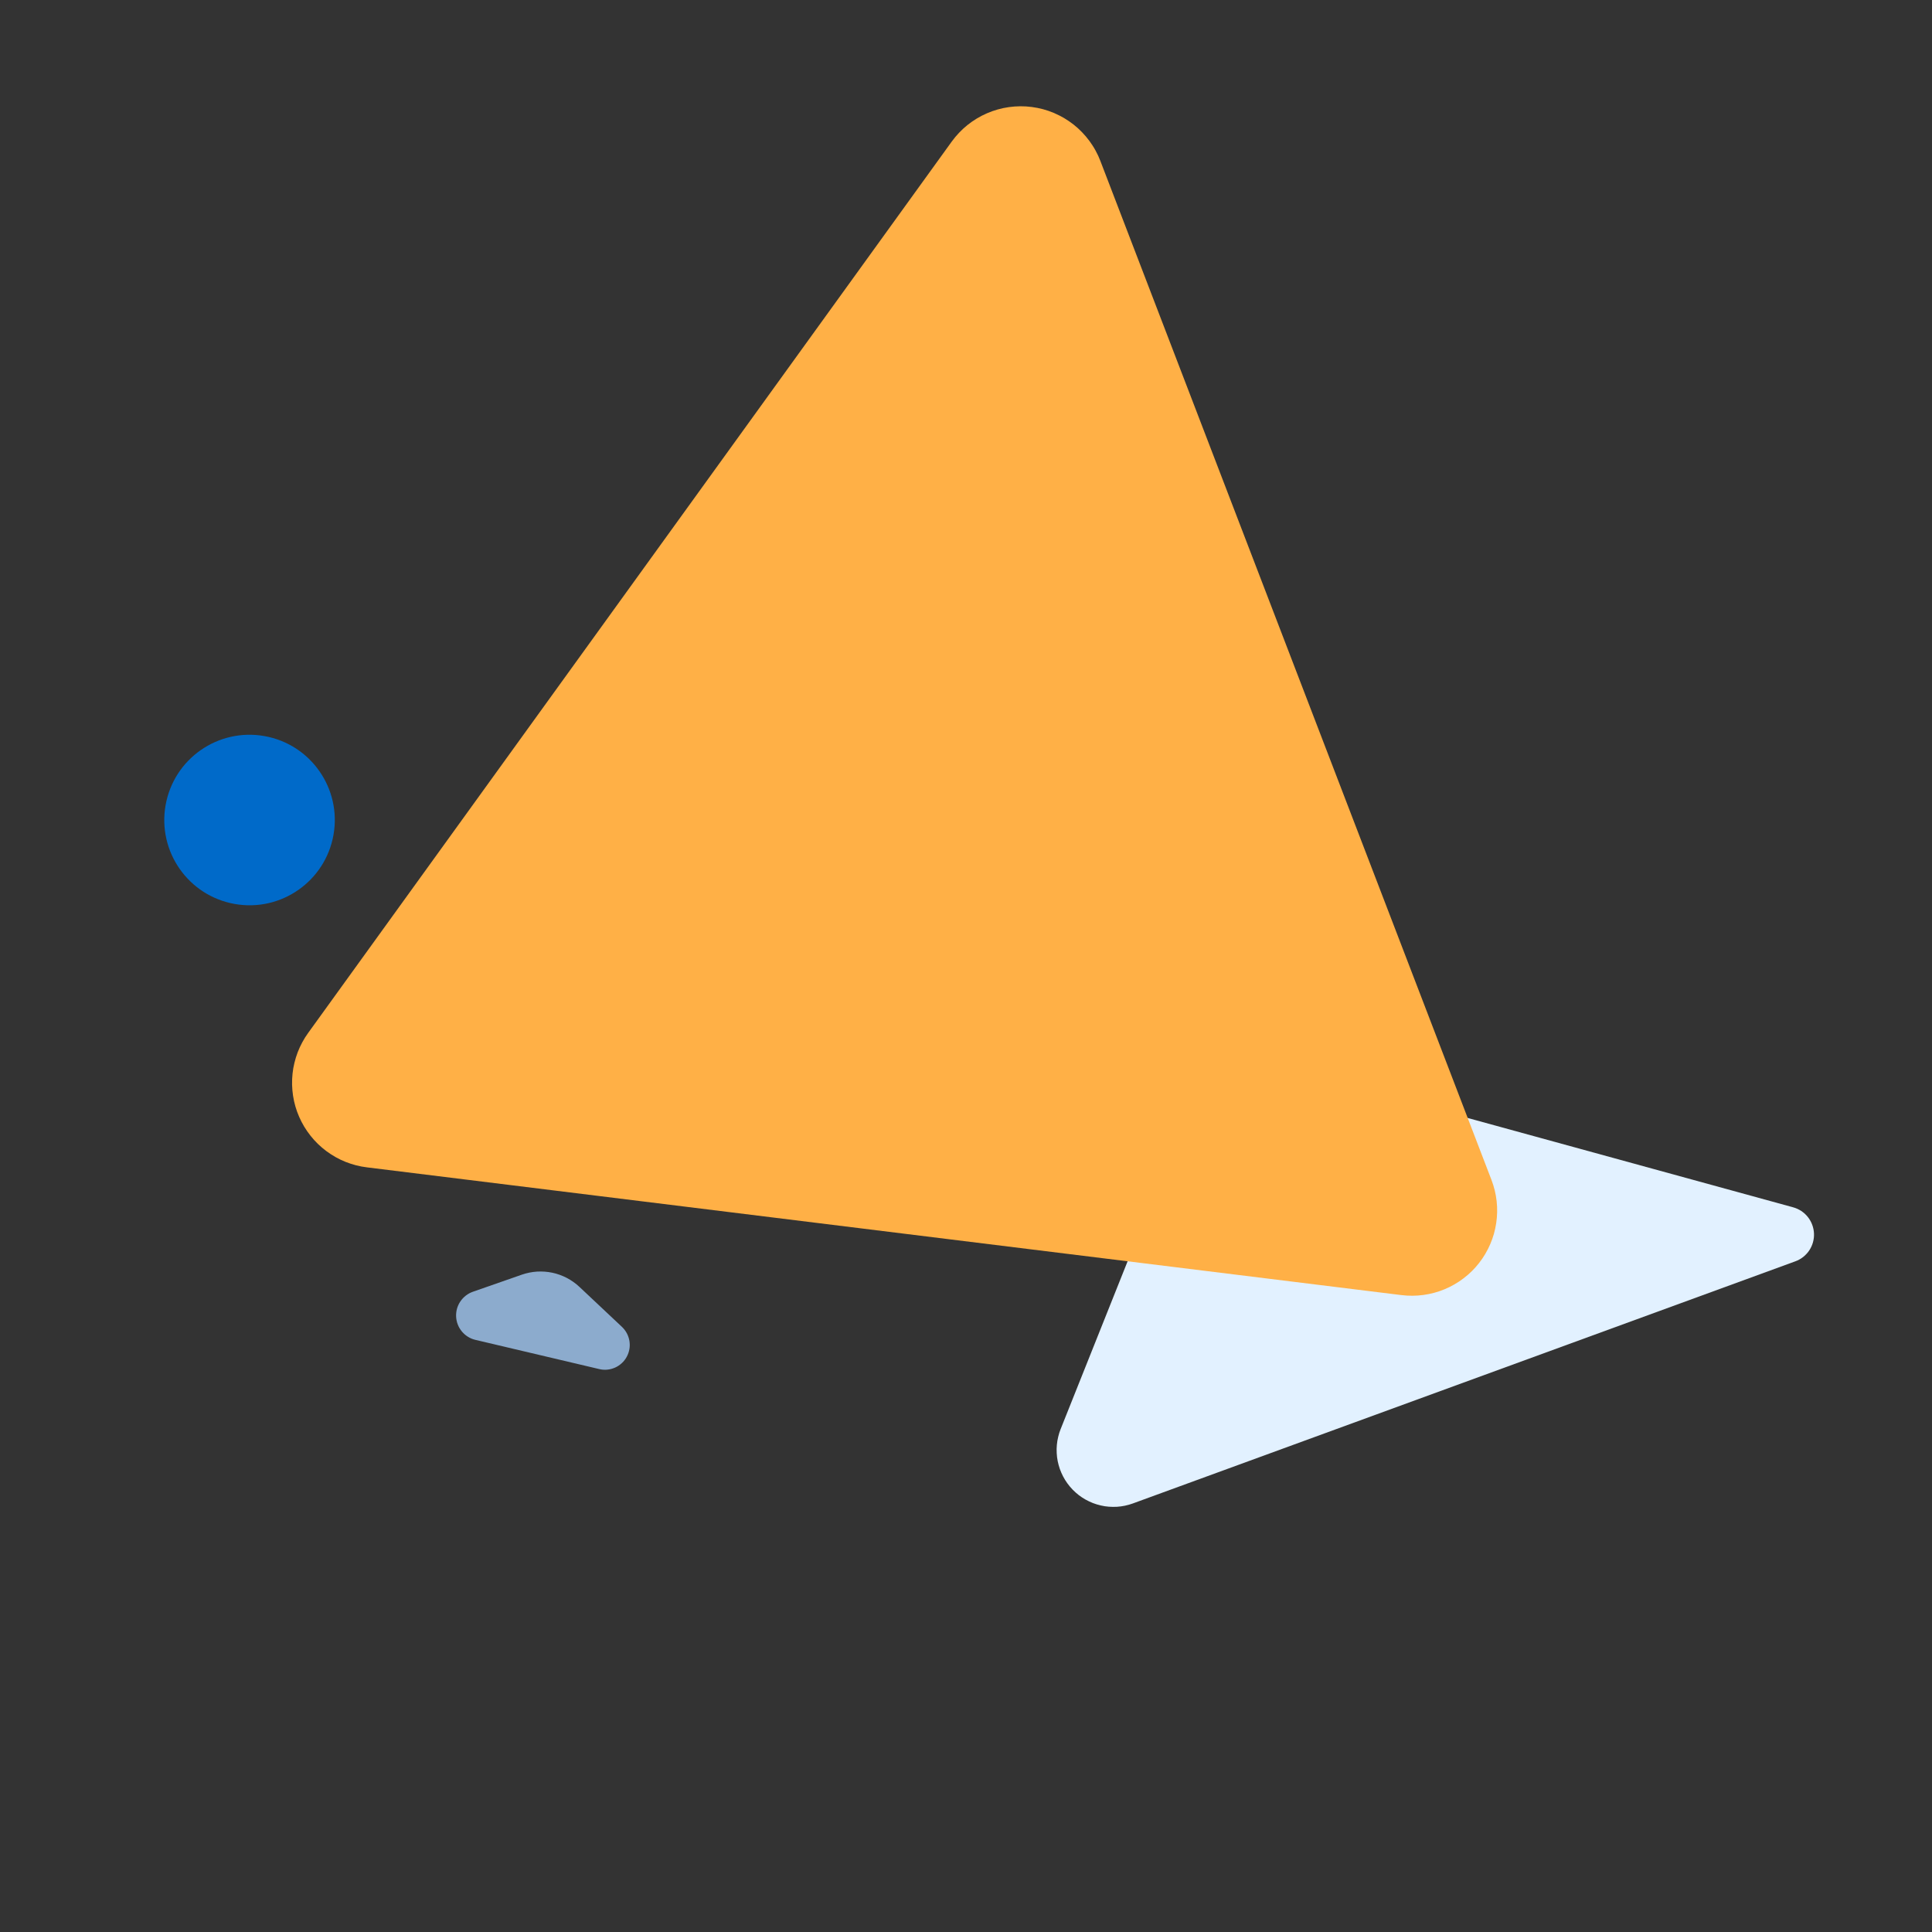 <?xml version="1.0" encoding="utf-8"?>
<svg width="68px" height="68px" viewBox="0 0 68 68" version="1.1" xmlns:xlink="http://www.w3.org/1999/xlink" xmlns="http://www.w3.org/2000/svg">
  <rect x="0" y="0" width="68" height="68" fill="#333333" stroke="none"/>
  <g id="Group-7" transform="translate(0.5 0.5)">
    <path d="M15.087 0.845L3.94 6.83Q3.877 6.864 3.816 6.902Q3.756 6.941 3.698 6.984Q3.64 7.026 3.585 7.073Q3.531 7.12 3.48 7.17Q3.428 7.221 3.381 7.275Q3.334 7.329 3.291 7.387Q3.247 7.444 3.208 7.504Q3.169 7.565 3.134 7.628Q3.1 7.691 3.07 7.756Q3.04 7.821 3.014 7.889Q2.989 7.956 2.969 8.025Q2.948 8.094 2.933 8.164Q2.918 8.234 2.907 8.306Q2.897 8.377 2.892 8.448Q2.887 8.52 2.887 8.592Q2.887 8.664 2.892 8.736Q2.897 8.807 2.908 8.879Q2.918 8.95 2.933 9.02Q2.949 9.09 2.969 9.159Q2.99 9.228 3.015 9.295Q3.04 9.363 3.071 9.428Q3.101 9.493 3.135 9.556Q3.17 9.619 3.209 9.679Q3.248 9.74 3.292 9.797Q3.335 9.854 3.382 9.909Q3.43 9.963 3.481 10.013Q3.532 10.064 3.587 10.11Q3.641 10.157 3.699 10.2Q3.757 10.242 3.818 10.281Q3.879 10.319 3.942 10.353Q4.005 10.387 4.071 10.416Q4.137 10.446 4.204 10.47L27.539 18.933Q27.576 18.947 27.614 18.957Q27.652 18.968 27.69 18.975Q27.729 18.983 27.768 18.987Q27.807 18.991 27.847 18.993Q27.886 18.994 27.925 18.992Q27.965 18.991 28.004 18.985Q28.043 18.981 28.082 18.973Q28.12 18.965 28.158 18.954Q28.196 18.943 28.233 18.929Q28.27 18.915 28.305 18.898Q28.341 18.881 28.375 18.862Q28.409 18.842 28.442 18.82Q28.474 18.798 28.505 18.773Q28.536 18.748 28.565 18.721Q28.593 18.694 28.62 18.665Q28.646 18.636 28.67 18.605Q28.694 18.573 28.716 18.54Q28.737 18.507 28.756 18.473Q28.775 18.438 28.791 18.402Q28.807 18.366 28.82 18.329Q28.834 18.292 28.844 18.254Q28.854 18.216 28.861 18.177Q28.869 18.138 28.873 18.099Q28.877 18.06 28.878 18.021Q28.879 17.981 28.877 17.942Q28.875 17.902 28.87 17.863Q28.864 17.824 28.856 17.786Q28.848 17.747 28.837 17.709Q28.826 17.672 28.811 17.635Q28.797 17.598 28.78 17.563Q28.763 17.527 28.743 17.493Q28.724 17.459 28.701 17.427L17.677 1.47Q17.625 1.395 17.567 1.325Q17.509 1.255 17.444 1.191Q17.379 1.126 17.309 1.068Q17.239 1.01 17.164 0.958Q17.088 0.907 17.009 0.862Q16.929 0.818 16.846 0.781Q16.763 0.743 16.676 0.714Q16.59 0.685 16.501 0.663Q16.413 0.642 16.323 0.629Q16.232 0.615 16.141 0.61Q16.05 0.606 15.959 0.609Q15.868 0.612 15.777 0.624Q15.687 0.636 15.598 0.655Q15.509 0.675 15.422 0.703Q15.335 0.731 15.251 0.767Q15.167 0.802 15.087 0.845L15.087 0.845Z" transform="matrix(0.766 -0.643 0.643 0.766 29.422 47.099)" id="Path-9" fill="#E2F1FF" fill-rule="evenodd" stroke="none" />
    <path d="M3 6C4.657 6 6 4.657 6 3C6 1.343 4.657 0 3 0C1.343 0 0 1.343 0 3C0 4.657 1.343 6 3 6Z" transform="matrix(-0.174 0.985 -0.985 -0.174 11.76 25.929)" id="Oval" fill="#006AC9" fill-rule="evenodd" stroke="none" />
    <path d="M4.583 0.4L2.861 1.001Q2.827 1.013 2.795 1.027Q2.762 1.042 2.731 1.058Q2.7 1.075 2.67 1.095Q2.64 1.114 2.612 1.136Q2.584 1.158 2.558 1.182Q2.531 1.206 2.507 1.232Q2.483 1.258 2.461 1.285Q2.438 1.313 2.419 1.343Q2.399 1.372 2.381 1.403Q2.364 1.434 2.349 1.467Q2.334 1.499 2.322 1.532Q2.31 1.566 2.3 1.6Q2.291 1.634 2.284 1.669Q2.278 1.704 2.274 1.739Q2.27 1.775 2.269 1.81Q2.268 1.846 2.27 1.881Q2.272 1.917 2.276 1.952Q2.281 1.987 2.289 2.022Q2.296 2.057 2.306 2.091Q2.317 2.125 2.33 2.158Q2.343 2.191 2.358 2.223Q2.374 2.255 2.392 2.286Q2.41 2.316 2.431 2.345Q2.451 2.374 2.474 2.402Q2.497 2.429 2.522 2.454Q2.547 2.48 2.573 2.503Q2.6 2.526 2.629 2.547Q2.658 2.568 2.688 2.587Q2.718 2.606 2.75 2.622Q2.781 2.638 2.814 2.652Q2.847 2.665 2.881 2.676Q2.915 2.687 2.949 2.695L7.308 3.723Q7.343 3.732 7.378 3.737Q7.413 3.742 7.449 3.745Q7.485 3.747 7.52 3.747Q7.556 3.746 7.592 3.743Q7.627 3.739 7.662 3.733Q7.698 3.727 7.732 3.718Q7.767 3.708 7.8 3.696Q7.834 3.684 7.867 3.67Q7.899 3.655 7.93 3.638Q7.962 3.621 7.991 3.601Q8.021 3.581 8.049 3.559Q8.077 3.537 8.103 3.512Q8.129 3.488 8.154 3.462Q8.178 3.435 8.199 3.407Q8.221 3.379 8.241 3.349Q8.26 3.319 8.277 3.287Q8.294 3.256 8.308 3.223Q8.323 3.19 8.334 3.156Q8.346 3.123 8.354 3.088Q8.363 3.053 8.369 3.018Q8.375 2.983 8.378 2.947Q8.381 2.912 8.381 2.876Q8.381 2.84 8.378 2.805Q8.376 2.769 8.37 2.734Q8.364 2.698 8.355 2.664Q8.347 2.629 8.335 2.595Q8.324 2.561 8.31 2.529Q8.296 2.496 8.279 2.464Q8.262 2.433 8.243 2.403Q8.224 2.373 8.202 2.344Q8.18 2.316 8.156 2.289Q8.133 2.263 8.107 2.238L6.612 0.832Q6.513 0.738 6.401 0.659Q6.29 0.58 6.169 0.516Q6.048 0.453 5.92 0.407Q5.791 0.36 5.658 0.332Q5.524 0.304 5.388 0.294Q5.252 0.284 5.116 0.292Q4.979 0.301 4.846 0.328Q4.712 0.355 4.583 0.4Z" transform="translate(13.284 43.964)" id="Path-9" fill="#8CABCD" fill-rule="evenodd" stroke="none" />
    <path d="M35.913 4.937L44.736 42.603Q44.759 42.701 44.775 42.8Q44.791 42.9 44.801 43Q44.811 43.1 44.814 43.201Q44.816 43.302 44.813 43.403Q44.809 43.503 44.798 43.603Q44.787 43.704 44.77 43.803Q44.753 43.902 44.729 44Q44.705 44.098 44.674 44.194Q44.644 44.29 44.607 44.384Q44.57 44.478 44.527 44.569Q44.484 44.66 44.435 44.748Q44.386 44.836 44.331 44.92Q44.276 45.005 44.215 45.086Q44.155 45.166 44.089 45.243Q44.024 45.319 43.953 45.391Q43.882 45.463 43.807 45.529Q43.731 45.596 43.652 45.658Q43.572 45.72 43.489 45.776Q43.405 45.832 43.318 45.883Q43.23 45.933 43.14 45.978Q43.05 46.022 42.956 46.06Q42.863 46.099 42.768 46.131Q42.672 46.163 42.575 46.188Q42.477 46.214 42.378 46.233Q42.279 46.252 42.179 46.264Q42.079 46.276 41.978 46.281Q41.878 46.287 41.777 46.285Q41.676 46.284 41.576 46.276Q41.475 46.268 41.376 46.253Q41.276 46.239 41.178 46.217Q41.079 46.196 40.982 46.168Q40.885 46.14 40.791 46.105L4.694 32.975Q4.603 32.942 4.515 32.903Q4.426 32.864 4.34 32.82Q4.255 32.776 4.172 32.726Q4.089 32.676 4.01 32.621Q3.931 32.566 3.855 32.506Q3.779 32.446 3.708 32.381Q3.636 32.316 3.569 32.247Q3.501 32.178 3.439 32.104Q3.376 32.031 3.318 31.953Q3.26 31.876 3.207 31.795Q3.155 31.715 3.107 31.63Q3.06 31.546 3.018 31.459Q2.976 31.372 2.94 31.283Q2.903 31.193 2.873 31.102Q2.842 31.01 2.818 30.917Q2.793 30.823 2.775 30.728Q2.757 30.634 2.744 30.538Q2.732 30.442 2.726 30.346Q2.72 30.249 2.72 30.153Q2.72 30.056 2.727 29.96Q2.733 29.863 2.745 29.768Q2.758 29.672 2.777 29.577Q2.795 29.482 2.82 29.389Q2.845 29.296 2.875 29.204Q2.906 29.113 2.942 29.023Q2.979 28.934 3.021 28.847Q3.063 28.76 3.111 28.676Q3.159 28.592 3.212 28.511Q3.265 28.43 3.323 28.353Q3.381 28.276 3.444 28.203Q3.507 28.13 3.574 28.061Q3.642 27.991 3.713 27.927L30.988 3.391Q31.06 3.326 31.136 3.266Q31.212 3.206 31.293 3.15Q31.373 3.095 31.456 3.046Q31.54 2.996 31.626 2.951Q31.712 2.907 31.802 2.868Q31.891 2.83 31.982 2.797Q32.074 2.764 32.167 2.738Q32.261 2.711 32.356 2.69Q32.451 2.669 32.547 2.655Q32.643 2.641 32.74 2.632Q32.837 2.624 32.934 2.622Q33.031 2.62 33.128 2.625Q33.225 2.629 33.322 2.64Q33.418 2.65 33.514 2.667Q33.61 2.684 33.704 2.707Q33.798 2.73 33.891 2.759Q33.984 2.788 34.075 2.823Q34.165 2.858 34.254 2.899Q34.342 2.94 34.427 2.986Q34.512 3.033 34.595 3.085Q34.677 3.137 34.755 3.194Q34.834 3.251 34.909 3.313Q34.984 3.375 35.054 3.442Q35.125 3.509 35.191 3.58Q35.257 3.651 35.319 3.726Q35.38 3.802 35.436 3.881Q35.493 3.96 35.544 4.043Q35.595 4.125 35.641 4.211Q35.686 4.297 35.726 4.385Q35.766 4.474 35.8 4.565Q35.835 4.656 35.863 4.749Q35.891 4.842 35.913 4.937L35.913 4.937Z" transform="matrix(-0.656 -0.755 0.755 -0.656 30.179 66.207)" id="Rectangle" fill="#FFB046" fill-rule="evenodd" stroke="none" />
  </g>
</svg>